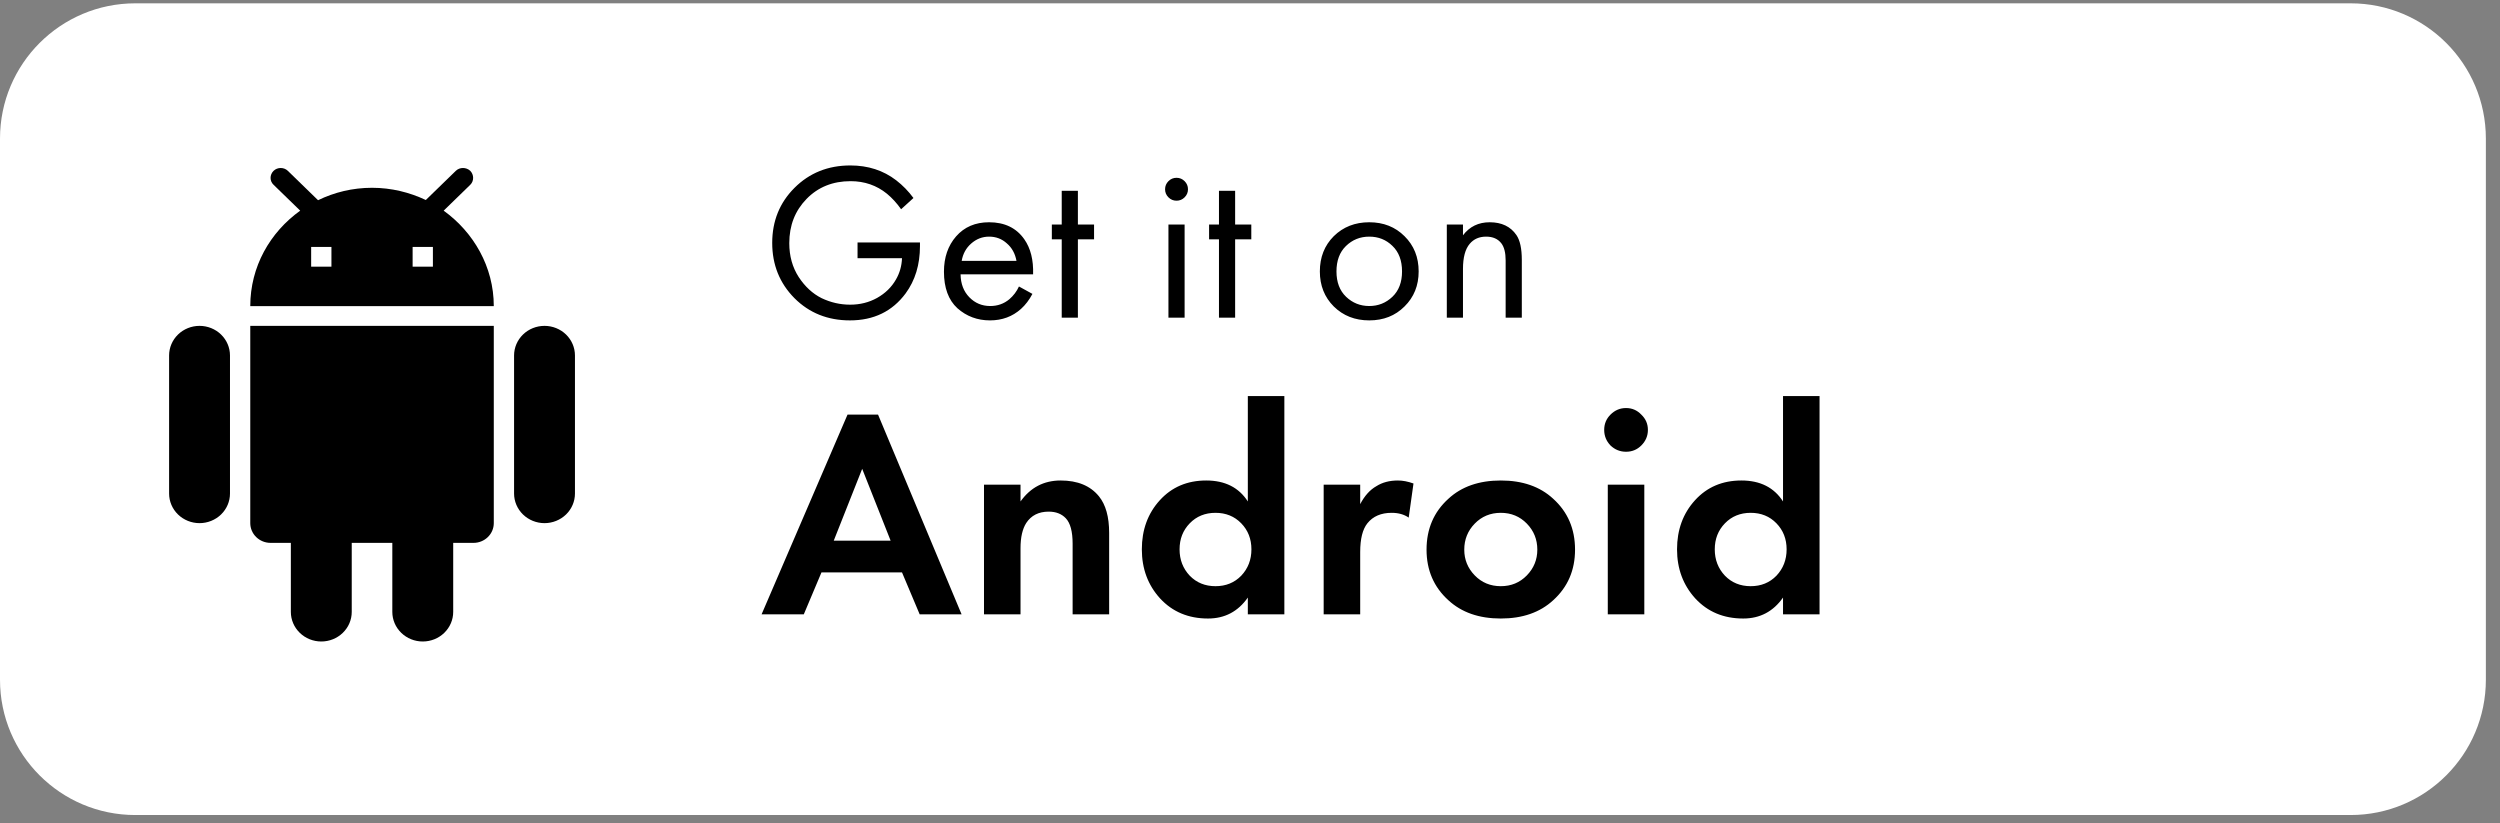 <svg width="167" height="55" viewBox="0 0 167 55" fill="none" xmlns="http://www.w3.org/2000/svg">
<rect x="0" y="0" width="167" height="55" fill="#808080" stroke="none"/>
<path d="M0 9.259C0 4.268 4.046 0.222 9.037 0.222H157.019C162.01 0.222 166.056 4.268 166.056 9.259V45.407C166.056 50.398 162.01 54.444 157.019 54.444H9.037C4.046 54.444 0 50.398 0 45.407V9.259Z" fill="white"/>
<path d="M28.918 17.815H27.563V16.497H28.918V17.815ZM22.14 17.815H20.785V16.497H22.14V17.815ZM29.637 14.072L31.412 12.346C31.67 12.096 31.67 11.674 31.412 11.41C31.141 11.16 30.707 11.16 30.45 11.41L28.444 13.361C27.359 12.847 26.139 12.544 24.852 12.544C23.55 12.544 22.33 12.847 21.246 13.374L19.226 11.41C18.968 11.16 18.535 11.16 18.277 11.41C18.006 11.674 18.006 12.096 18.277 12.346L20.053 14.072C18.033 15.522 16.718 17.815 16.718 20.45H32.985C32.985 17.815 31.629 15.509 29.637 14.072ZM36.374 21.768C35.834 21.768 35.317 21.976 34.936 22.347C34.555 22.718 34.34 23.221 34.34 23.745V32.969C34.34 33.493 34.555 33.996 34.936 34.367C35.317 34.737 35.834 34.946 36.374 34.946C36.913 34.946 37.43 34.737 37.812 34.367C38.193 33.996 38.407 33.493 38.407 32.969V23.745C38.407 23.221 38.193 22.718 37.812 22.347C37.43 21.976 36.913 21.768 36.374 21.768ZM13.329 21.768C12.79 21.768 12.273 21.976 11.891 22.347C11.51 22.718 11.296 23.221 11.296 23.745V32.969C11.296 33.493 11.51 33.996 11.891 34.367C12.273 34.737 12.79 34.946 13.329 34.946C13.868 34.946 14.386 34.737 14.767 34.367C15.148 33.996 15.363 33.493 15.363 32.969V23.745C15.363 23.221 15.148 22.718 14.767 22.347C14.386 21.976 13.868 21.768 13.329 21.768ZM16.718 34.946C16.718 35.295 16.861 35.63 17.115 35.877C17.369 36.125 17.714 36.264 18.074 36.264H19.429V40.876C19.429 41.4 19.643 41.903 20.025 42.273C20.406 42.644 20.923 42.852 21.463 42.852C22.002 42.852 22.519 42.644 22.9 42.273C23.282 41.903 23.496 41.4 23.496 40.876V36.264H26.207V40.876C26.207 41.4 26.421 41.903 26.803 42.273C27.184 42.644 27.701 42.852 28.24 42.852C28.78 42.852 29.297 42.644 29.678 42.273C30.059 41.903 30.274 41.4 30.274 40.876V36.264H31.629C31.989 36.264 32.334 36.125 32.588 35.877C32.842 35.63 32.985 35.295 32.985 34.946V21.768H16.718V34.946Z" fill="black"/>
<path d="M57.284 17.247V16.197H61.454V16.437C61.454 17.677 61.134 18.732 60.494 19.602C59.604 20.802 58.364 21.402 56.774 21.402C55.294 21.402 54.059 20.907 53.069 19.917C52.079 18.917 51.584 17.687 51.584 16.227C51.584 14.767 52.079 13.542 53.069 12.552C54.069 11.552 55.314 11.052 56.804 11.052C57.984 11.052 59.004 11.382 59.864 12.042C60.304 12.382 60.689 12.777 61.019 13.227L60.194 13.977C59.904 13.567 59.589 13.222 59.249 12.942C58.559 12.382 57.749 12.102 56.819 12.102C55.629 12.102 54.649 12.497 53.879 13.287C53.109 14.077 52.724 15.062 52.724 16.242C52.724 17.102 52.934 17.857 53.354 18.507C53.774 19.147 54.284 19.617 54.884 19.917C55.494 20.207 56.129 20.352 56.789 20.352C57.449 20.352 58.049 20.202 58.589 19.902C59.139 19.592 59.559 19.182 59.849 18.672C60.099 18.242 60.234 17.767 60.254 17.247H57.284ZM68.066 19.137L68.966 19.632C68.756 20.032 68.501 20.367 68.201 20.637C67.631 21.147 66.941 21.402 66.131 21.402C65.291 21.402 64.566 21.132 63.956 20.592C63.356 20.042 63.056 19.227 63.056 18.147C63.056 17.197 63.326 16.412 63.866 15.792C64.416 15.162 65.151 14.847 66.071 14.847C67.111 14.847 67.896 15.227 68.426 15.987C68.846 16.587 69.041 17.367 69.011 18.327H64.166C64.176 18.957 64.371 19.467 64.751 19.857C65.131 20.247 65.596 20.442 66.146 20.442C66.636 20.442 67.061 20.292 67.421 19.992C67.701 19.752 67.916 19.467 68.066 19.137ZM64.241 17.427H67.901C67.811 16.937 67.596 16.547 67.256 16.257C66.926 15.957 66.531 15.807 66.071 15.807C65.621 15.807 65.221 15.962 64.871 16.272C64.531 16.572 64.321 16.957 64.241 17.427ZM73.083 15.987H72.003V21.222H70.923V15.987H70.263V14.997H70.923V12.747H72.003V14.997H73.083V15.987ZM78.052 14.997H79.132V21.222H78.052V14.997ZM78.052 13.182C77.902 13.032 77.827 12.852 77.827 12.642C77.827 12.432 77.902 12.252 78.052 12.102C78.202 11.952 78.382 11.877 78.592 11.877C78.802 11.877 78.982 11.952 79.132 12.102C79.282 12.252 79.357 12.432 79.357 12.642C79.357 12.852 79.282 13.032 79.132 13.182C78.982 13.332 78.802 13.407 78.592 13.407C78.382 13.407 78.202 13.332 78.052 13.182ZM83.587 15.987H82.507V21.222H81.427V15.987H80.767V14.997H81.427V12.747H82.507V14.997H83.587V15.987ZM93.821 20.472C93.201 21.092 92.416 21.402 91.466 21.402C90.516 21.402 89.726 21.092 89.096 20.472C88.476 19.852 88.166 19.072 88.166 18.132C88.166 17.182 88.476 16.397 89.096 15.777C89.726 15.157 90.516 14.847 91.466 14.847C92.416 14.847 93.201 15.157 93.821 15.777C94.451 16.397 94.766 17.182 94.766 18.132C94.766 19.072 94.451 19.852 93.821 20.472ZM93.011 16.422C92.591 16.012 92.076 15.807 91.466 15.807C90.856 15.807 90.336 16.017 89.906 16.437C89.486 16.847 89.276 17.412 89.276 18.132C89.276 18.852 89.491 19.417 89.921 19.827C90.351 20.237 90.866 20.442 91.466 20.442C92.066 20.442 92.581 20.237 93.011 19.827C93.441 19.417 93.656 18.852 93.656 18.132C93.656 17.402 93.441 16.832 93.011 16.422ZM96.647 21.222V14.997H97.727V15.717C98.167 15.137 98.762 14.847 99.512 14.847C100.312 14.847 100.907 15.132 101.297 15.702C101.537 16.052 101.657 16.607 101.657 17.367V21.222H100.577V17.397C100.577 16.887 100.482 16.507 100.292 16.257C100.062 15.957 99.722 15.807 99.272 15.807C98.812 15.807 98.447 15.967 98.177 16.287C97.877 16.637 97.727 17.197 97.727 17.967V21.222H96.647Z" fill="black"/>
<path d="M61.434 41.037L60.254 38.237H54.874L53.694 41.037H50.874L56.614 27.697H58.654L64.234 41.037H61.434ZM55.694 36.117H59.494L57.594 31.317L55.694 36.117ZM65.731 41.037V32.377H68.171V33.497C68.838 32.563 69.731 32.097 70.852 32.097C71.985 32.097 72.838 32.45 73.412 33.157C73.865 33.717 74.091 34.53 74.091 35.597V41.037H71.651V36.317C71.651 35.503 71.498 34.937 71.192 34.617C70.912 34.323 70.531 34.177 70.052 34.177C69.385 34.177 68.885 34.43 68.552 34.937C68.298 35.337 68.171 35.897 68.171 36.617V41.037H65.731ZM83.355 33.497V26.457H85.795V41.037H83.355V39.917C82.702 40.85 81.815 41.317 80.695 41.317C79.388 41.317 78.322 40.87 77.495 39.977C76.682 39.083 76.275 37.99 76.275 36.697C76.275 35.39 76.675 34.297 77.475 33.417C78.275 32.537 79.308 32.097 80.575 32.097C81.828 32.097 82.755 32.563 83.355 33.497ZM82.915 34.957C82.462 34.49 81.888 34.257 81.195 34.257C80.502 34.257 79.928 34.49 79.475 34.957C79.022 35.423 78.795 36.003 78.795 36.697C78.795 37.39 79.022 37.977 79.475 38.457C79.928 38.923 80.502 39.157 81.195 39.157C81.888 39.157 82.462 38.923 82.915 38.457C83.368 37.977 83.595 37.39 83.595 36.697C83.595 36.003 83.368 35.423 82.915 34.957ZM88.421 41.037V32.377H90.861V33.677C91.155 33.117 91.515 32.717 91.941 32.477C92.341 32.223 92.821 32.097 93.381 32.097C93.701 32.097 94.048 32.163 94.421 32.297L94.101 34.577C93.795 34.363 93.415 34.257 92.961 34.257C92.255 34.257 91.715 34.49 91.341 34.957C91.021 35.357 90.861 35.997 90.861 36.877V41.037H88.421ZM96.753 33.317C97.633 32.503 98.8 32.097 100.253 32.097C101.706 32.097 102.873 32.503 103.753 33.317C104.726 34.197 105.213 35.33 105.213 36.717C105.213 38.09 104.726 39.217 103.753 40.097C102.873 40.91 101.706 41.317 100.253 41.317C98.8 41.317 97.633 40.91 96.753 40.097C95.78 39.217 95.293 38.09 95.293 36.717C95.293 35.33 95.78 34.197 96.753 33.317ZM98.513 38.437C98.98 38.917 99.56 39.157 100.253 39.157C100.946 39.157 101.526 38.917 101.993 38.437C102.46 37.957 102.693 37.383 102.693 36.717C102.693 36.037 102.46 35.457 101.993 34.977C101.526 34.497 100.946 34.257 100.253 34.257C99.56 34.257 98.98 34.497 98.513 34.977C98.046 35.457 97.813 36.037 97.813 36.717C97.813 37.383 98.046 37.957 98.513 38.437ZM107.4 32.377H109.84V41.037H107.4V32.377ZM107.58 29.757C107.3 29.463 107.16 29.117 107.16 28.717C107.16 28.317 107.3 27.977 107.58 27.697C107.874 27.403 108.22 27.257 108.62 27.257C109.02 27.257 109.36 27.403 109.64 27.697C109.934 27.977 110.08 28.317 110.08 28.717C110.08 29.117 109.934 29.463 109.64 29.757C109.36 30.037 109.02 30.177 108.62 30.177C108.22 30.177 107.874 30.037 107.58 29.757ZM119.106 33.497V26.457H121.546V41.037H119.106V39.917C118.453 40.85 117.566 41.317 116.446 41.317C115.139 41.317 114.073 40.87 113.246 39.977C112.433 39.083 112.026 37.99 112.026 36.697C112.026 35.39 112.426 34.297 113.226 33.417C114.026 32.537 115.059 32.097 116.326 32.097C117.579 32.097 118.506 32.563 119.106 33.497ZM118.666 34.957C118.213 34.49 117.639 34.257 116.946 34.257C116.253 34.257 115.679 34.49 115.226 34.957C114.773 35.423 114.546 36.003 114.546 36.697C114.546 37.39 114.773 37.977 115.226 38.457C115.679 38.923 116.253 39.157 116.946 39.157C117.639 39.157 118.213 38.923 118.666 38.457C119.119 37.977 119.346 37.39 119.346 36.697C119.346 36.003 119.119 35.423 118.666 34.957Z" fill="black"/>
</svg>
